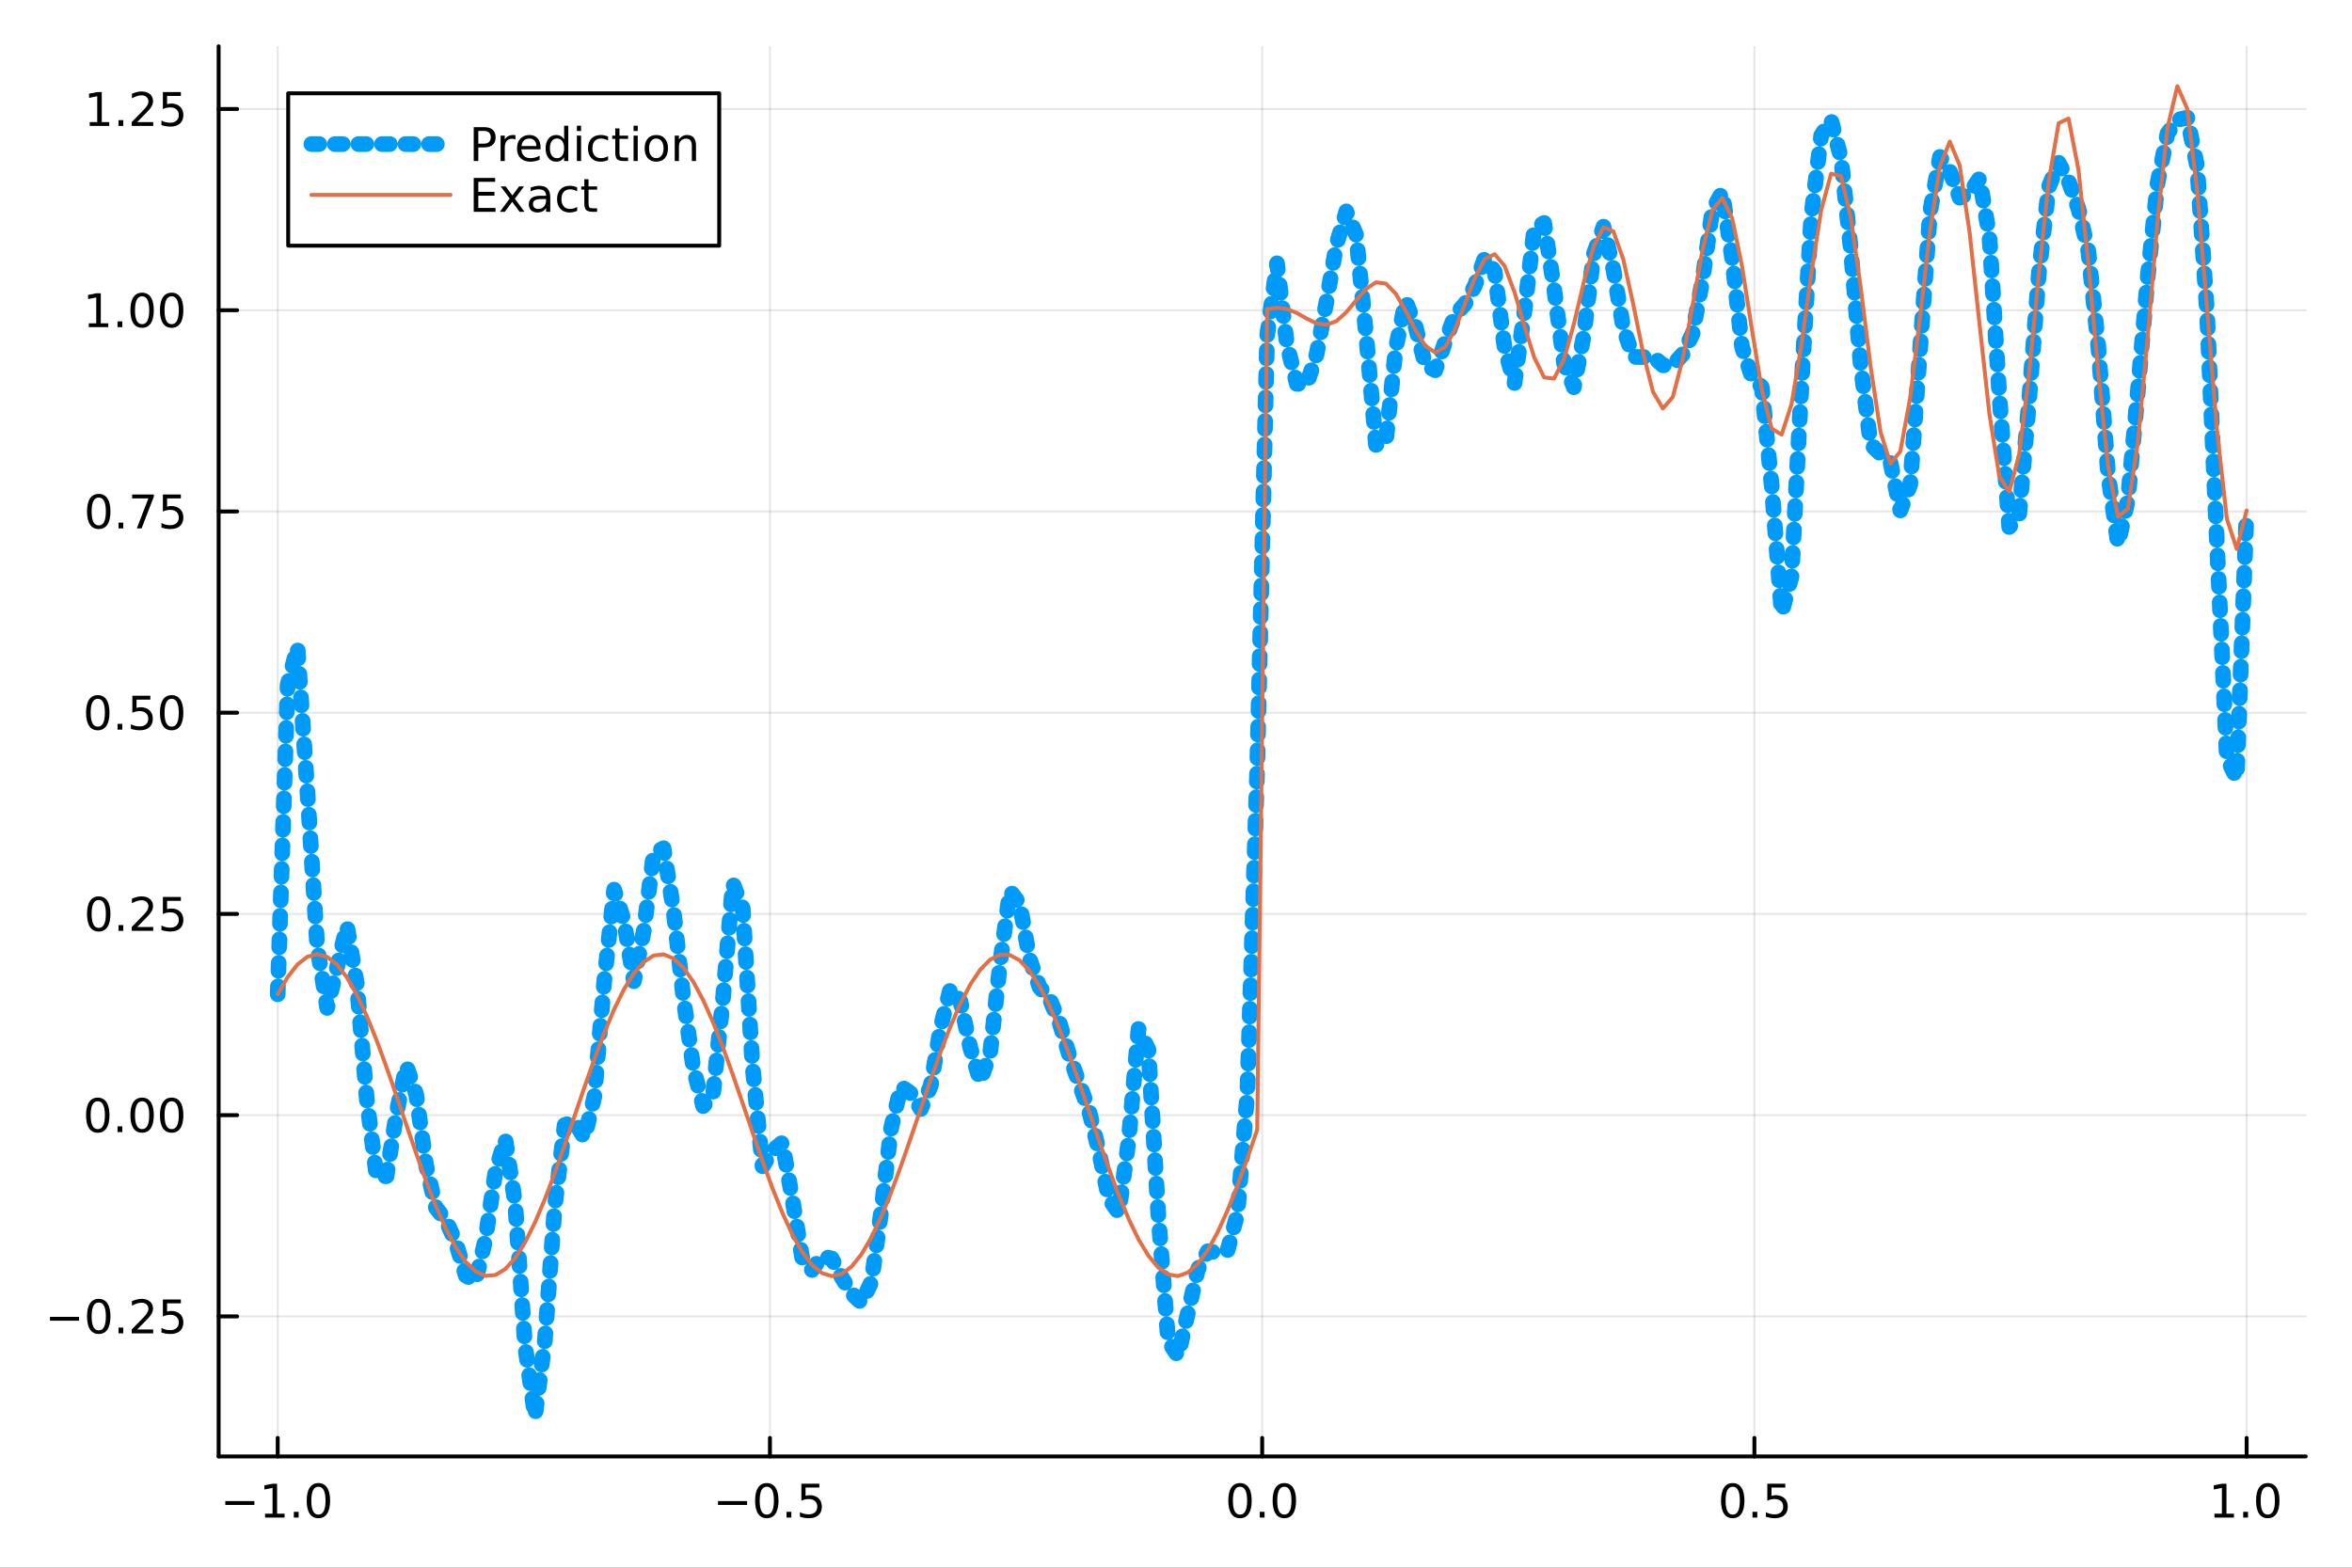 <?xml version="1.0" encoding="utf-8"?>
<svg xmlns="http://www.w3.org/2000/svg" xmlns:xlink="http://www.w3.org/1999/xlink" width="600" height="400" viewBox="0 0 2400 1600">
<rect x="0" y="0" width="2400" height="1600" fill="#333333" stroke="none"/>
<defs>
  <clipPath id="clip640">
    <rect x="0" y="0" width="2400" height="1600"/>
  </clipPath>
</defs>
<path clip-path="url(#clip640)" d="M0 1600 L2400 1600 L2400 0 L0 0  Z" fill="#ffffff" fill-rule="evenodd" fill-opacity="1"/>
<defs>
  <clipPath id="clip641">
    <rect x="480" y="0" width="1681" height="1600"/>
  </clipPath>
</defs>
<path clip-path="url(#clip640)" d="M223.103 1486.45 L2352.76 1486.45 L2352.76 47.244 L223.103 47.244  Z" fill="#ffffff" fill-rule="evenodd" fill-opacity="1"/>
<defs>
  <clipPath id="clip642">
    <rect x="223" y="47" width="2131" height="1440"/>
  </clipPath>
</defs>
<polyline clip-path="url(#clip642)" style="stroke:#000000; stroke-linecap:round; stroke-linejoin:round; stroke-width:2; stroke-opacity:0.1; fill:none" points="283.376,1486.45 283.376,47.244 "/>
<polyline clip-path="url(#clip642)" style="stroke:#000000; stroke-linecap:round; stroke-linejoin:round; stroke-width:2; stroke-opacity:0.1; fill:none" points="785.652,1486.45 785.652,47.244 "/>
<polyline clip-path="url(#clip642)" style="stroke:#000000; stroke-linecap:round; stroke-linejoin:round; stroke-width:2; stroke-opacity:0.1; fill:none" points="1287.93,1486.45 1287.93,47.244 "/>
<polyline clip-path="url(#clip642)" style="stroke:#000000; stroke-linecap:round; stroke-linejoin:round; stroke-width:2; stroke-opacity:0.1; fill:none" points="1790.21,1486.45 1790.21,47.244 "/>
<polyline clip-path="url(#clip642)" style="stroke:#000000; stroke-linecap:round; stroke-linejoin:round; stroke-width:2; stroke-opacity:0.1; fill:none" points="2292.48,1486.45 2292.48,47.244 "/>
<polyline clip-path="url(#clip640)" style="stroke:#000000; stroke-linecap:round; stroke-linejoin:round; stroke-width:4; stroke-opacity:1; fill:none" points="223.103,1486.45 2352.76,1486.45 "/>
<polyline clip-path="url(#clip640)" style="stroke:#000000; stroke-linecap:round; stroke-linejoin:round; stroke-width:4; stroke-opacity:1; fill:none" points="283.376,1486.45 283.376,1467.55 "/>
<polyline clip-path="url(#clip640)" style="stroke:#000000; stroke-linecap:round; stroke-linejoin:round; stroke-width:4; stroke-opacity:1; fill:none" points="785.652,1486.45 785.652,1467.55 "/>
<polyline clip-path="url(#clip640)" style="stroke:#000000; stroke-linecap:round; stroke-linejoin:round; stroke-width:4; stroke-opacity:1; fill:none" points="1287.93,1486.45 1287.93,1467.55 "/>
<polyline clip-path="url(#clip640)" style="stroke:#000000; stroke-linecap:round; stroke-linejoin:round; stroke-width:4; stroke-opacity:1; fill:none" points="1790.21,1486.45 1790.21,1467.55 "/>
<polyline clip-path="url(#clip640)" style="stroke:#000000; stroke-linecap:round; stroke-linejoin:round; stroke-width:4; stroke-opacity:1; fill:none" points="2292.48,1486.45 2292.48,1467.55 "/>
<path clip-path="url(#clip640)" d="M229.904 1532.02 L259.58 1532.02 L259.58 1535.95 L229.904 1535.95 L229.904 1532.02 Z" fill="#000000" fill-rule="nonzero" fill-opacity="1" /><path clip-path="url(#clip640)" d="M270.482 1544.91 L278.121 1544.91 L278.121 1518.55 L269.811 1520.21 L269.811 1515.95 L278.075 1514.29 L282.751 1514.29 L282.751 1544.91 L290.39 1544.91 L290.39 1548.85 L270.482 1548.85 L270.482 1544.91 Z" fill="#000000" fill-rule="nonzero" fill-opacity="1" /><path clip-path="url(#clip640)" d="M299.834 1542.97 L304.718 1542.97 L304.718 1548.85 L299.834 1548.85 L299.834 1542.97 Z" fill="#000000" fill-rule="nonzero" fill-opacity="1" /><path clip-path="url(#clip640)" d="M324.903 1517.37 Q321.292 1517.37 319.463 1520.93 Q317.658 1524.47 317.658 1531.6 Q317.658 1538.71 319.463 1542.27 Q321.292 1545.82 324.903 1545.82 Q328.538 1545.82 330.343 1542.27 Q332.172 1538.71 332.172 1531.6 Q332.172 1524.47 330.343 1520.93 Q328.538 1517.37 324.903 1517.37 M324.903 1513.66 Q330.713 1513.66 333.769 1518.27 Q336.848 1522.85 336.848 1531.6 Q336.848 1540.33 333.769 1544.94 Q330.713 1549.52 324.903 1549.52 Q319.093 1549.52 316.014 1544.94 Q312.959 1540.33 312.959 1531.6 Q312.959 1522.85 316.014 1518.27 Q319.093 1513.66 324.903 1513.66 Z" fill="#000000" fill-rule="nonzero" fill-opacity="1" /><path clip-path="url(#clip640)" d="M732.678 1532.02 L762.354 1532.02 L762.354 1535.95 L732.678 1535.95 L732.678 1532.02 Z" fill="#000000" fill-rule="nonzero" fill-opacity="1" /><path clip-path="url(#clip640)" d="M782.446 1517.37 Q778.835 1517.37 777.007 1520.93 Q775.201 1524.47 775.201 1531.6 Q775.201 1538.71 777.007 1542.27 Q778.835 1545.82 782.446 1545.82 Q786.081 1545.82 787.886 1542.27 Q789.715 1538.71 789.715 1531.6 Q789.715 1524.47 787.886 1520.93 Q786.081 1517.37 782.446 1517.37 M782.446 1513.66 Q788.257 1513.66 791.312 1518.27 Q794.391 1522.85 794.391 1531.6 Q794.391 1540.33 791.312 1544.94 Q788.257 1549.52 782.446 1549.52 Q776.636 1549.52 773.558 1544.94 Q770.502 1540.33 770.502 1531.6 Q770.502 1522.85 773.558 1518.27 Q776.636 1513.66 782.446 1513.66 Z" fill="#000000" fill-rule="nonzero" fill-opacity="1" /><path clip-path="url(#clip640)" d="M802.608 1542.97 L807.493 1542.97 L807.493 1548.85 L802.608 1548.85 L802.608 1542.97 Z" fill="#000000" fill-rule="nonzero" fill-opacity="1" /><path clip-path="url(#clip640)" d="M817.724 1514.29 L836.08 1514.29 L836.08 1518.22 L822.006 1518.22 L822.006 1526.7 Q823.025 1526.35 824.043 1526.19 Q825.062 1526 826.08 1526 Q831.867 1526 835.247 1529.17 Q838.627 1532.34 838.627 1537.76 Q838.627 1543.34 835.155 1546.44 Q831.682 1549.52 825.363 1549.52 Q823.187 1549.52 820.918 1549.15 Q818.673 1548.78 816.266 1548.04 L816.266 1543.34 Q818.349 1544.47 820.571 1545.03 Q822.793 1545.58 825.27 1545.58 Q829.275 1545.58 831.613 1543.48 Q833.951 1541.37 833.951 1537.76 Q833.951 1534.15 831.613 1532.04 Q829.275 1529.94 825.27 1529.94 Q823.395 1529.94 821.52 1530.35 Q819.668 1530.77 817.724 1531.65 L817.724 1514.29 Z" fill="#000000" fill-rule="nonzero" fill-opacity="1" /><path clip-path="url(#clip640)" d="M1265.31 1517.37 Q1261.7 1517.37 1259.87 1520.93 Q1258.07 1524.47 1258.07 1531.6 Q1258.07 1538.71 1259.87 1542.27 Q1261.7 1545.82 1265.31 1545.82 Q1268.95 1545.82 1270.75 1542.27 Q1272.58 1538.71 1272.58 1531.6 Q1272.58 1524.47 1270.75 1520.93 Q1268.95 1517.37 1265.31 1517.37 M1265.31 1513.66 Q1271.12 1513.66 1274.18 1518.27 Q1277.26 1522.85 1277.26 1531.6 Q1277.26 1540.33 1274.18 1544.94 Q1271.12 1549.52 1265.31 1549.52 Q1259.5 1549.52 1256.42 1544.94 Q1253.37 1540.33 1253.37 1531.6 Q1253.37 1522.85 1256.42 1518.27 Q1259.5 1513.66 1265.31 1513.66 Z" fill="#000000" fill-rule="nonzero" fill-opacity="1" /><path clip-path="url(#clip640)" d="M1285.48 1542.97 L1290.36 1542.97 L1290.36 1548.85 L1285.48 1548.85 L1285.48 1542.97 Z" fill="#000000" fill-rule="nonzero" fill-opacity="1" /><path clip-path="url(#clip640)" d="M1310.54 1517.37 Q1306.93 1517.37 1305.11 1520.93 Q1303.3 1524.47 1303.3 1531.6 Q1303.3 1538.71 1305.11 1542.27 Q1306.93 1545.82 1310.54 1545.82 Q1314.18 1545.82 1315.98 1542.27 Q1317.81 1538.71 1317.81 1531.6 Q1317.81 1524.47 1315.98 1520.93 Q1314.18 1517.37 1310.54 1517.37 M1310.54 1513.66 Q1316.35 1513.66 1319.41 1518.27 Q1322.49 1522.85 1322.49 1531.6 Q1322.49 1540.33 1319.41 1544.94 Q1316.35 1549.52 1310.54 1549.52 Q1304.73 1549.52 1301.66 1544.94 Q1298.6 1540.33 1298.6 1531.6 Q1298.6 1522.85 1301.66 1518.27 Q1304.73 1513.66 1310.54 1513.66 Z" fill="#000000" fill-rule="nonzero" fill-opacity="1" /><path clip-path="url(#clip640)" d="M1768.09 1517.37 Q1764.48 1517.37 1762.65 1520.93 Q1760.84 1524.47 1760.84 1531.6 Q1760.84 1538.71 1762.65 1542.27 Q1764.48 1545.82 1768.09 1545.82 Q1771.72 1545.82 1773.53 1542.27 Q1775.36 1538.71 1775.36 1531.6 Q1775.36 1524.47 1773.53 1520.93 Q1771.72 1517.37 1768.09 1517.37 M1768.09 1513.66 Q1773.9 1513.66 1776.95 1518.27 Q1780.03 1522.85 1780.03 1531.6 Q1780.03 1540.33 1776.95 1544.94 Q1773.9 1549.52 1768.09 1549.52 Q1762.28 1549.52 1759.2 1544.94 Q1756.14 1540.33 1756.14 1531.6 Q1756.14 1522.85 1759.2 1518.27 Q1762.28 1513.66 1768.09 1513.66 Z" fill="#000000" fill-rule="nonzero" fill-opacity="1" /><path clip-path="url(#clip640)" d="M1788.25 1542.97 L1793.13 1542.97 L1793.13 1548.85 L1788.25 1548.85 L1788.25 1542.97 Z" fill="#000000" fill-rule="nonzero" fill-opacity="1" /><path clip-path="url(#clip640)" d="M1803.37 1514.29 L1821.72 1514.29 L1821.72 1518.22 L1807.65 1518.22 L1807.65 1526.7 Q1808.67 1526.35 1809.69 1526.19 Q1810.7 1526 1811.72 1526 Q1817.51 1526 1820.89 1529.17 Q1824.27 1532.34 1824.27 1537.76 Q1824.27 1543.34 1820.8 1546.44 Q1817.32 1549.52 1811 1549.52 Q1808.83 1549.52 1806.56 1549.15 Q1804.31 1548.78 1801.91 1548.04 L1801.91 1543.34 Q1803.99 1544.47 1806.21 1545.03 Q1808.44 1545.58 1810.91 1545.58 Q1814.92 1545.58 1817.25 1543.48 Q1819.59 1541.37 1819.59 1537.76 Q1819.59 1534.15 1817.25 1532.04 Q1814.92 1529.94 1810.91 1529.94 Q1809.04 1529.94 1807.16 1530.35 Q1805.31 1530.77 1803.37 1531.65 L1803.37 1514.29 Z" fill="#000000" fill-rule="nonzero" fill-opacity="1" /><path clip-path="url(#clip640)" d="M2259.64 1544.91 L2267.27 1544.91 L2267.27 1518.55 L2258.96 1520.21 L2258.96 1515.95 L2267.23 1514.29 L2271.9 1514.29 L2271.9 1544.91 L2279.54 1544.91 L2279.54 1548.85 L2259.64 1548.85 L2259.64 1544.91 Z" fill="#000000" fill-rule="nonzero" fill-opacity="1" /><path clip-path="url(#clip640)" d="M2288.99 1542.97 L2293.87 1542.97 L2293.87 1548.85 L2288.99 1548.85 L2288.99 1542.97 Z" fill="#000000" fill-rule="nonzero" fill-opacity="1" /><path clip-path="url(#clip640)" d="M2314.06 1517.37 Q2310.45 1517.37 2308.62 1520.93 Q2306.81 1524.47 2306.81 1531.6 Q2306.81 1538.71 2308.62 1542.27 Q2310.45 1545.82 2314.06 1545.82 Q2317.69 1545.82 2319.5 1542.27 Q2321.33 1538.71 2321.33 1531.6 Q2321.33 1524.47 2319.5 1520.93 Q2317.69 1517.37 2314.06 1517.37 M2314.06 1513.66 Q2319.87 1513.66 2322.92 1518.27 Q2326 1522.85 2326 1531.6 Q2326 1540.33 2322.92 1544.94 Q2319.87 1549.52 2314.06 1549.52 Q2308.25 1549.52 2305.17 1544.94 Q2302.11 1540.33 2302.11 1531.6 Q2302.11 1522.85 2305.17 1518.27 Q2308.25 1513.66 2314.06 1513.66 Z" fill="#000000" fill-rule="nonzero" fill-opacity="1" /><polyline clip-path="url(#clip642)" style="stroke:#000000; stroke-linecap:round; stroke-linejoin:round; stroke-width:2; stroke-opacity:0.1; fill:none" points="223.103,1343.53 2352.76,1343.53 "/>
<polyline clip-path="url(#clip642)" style="stroke:#000000; stroke-linecap:round; stroke-linejoin:round; stroke-width:2; stroke-opacity:0.1; fill:none" points="223.103,1138.15 2352.76,1138.15 "/>
<polyline clip-path="url(#clip642)" style="stroke:#000000; stroke-linecap:round; stroke-linejoin:round; stroke-width:2; stroke-opacity:0.1; fill:none" points="223.103,932.769 2352.76,932.769 "/>
<polyline clip-path="url(#clip642)" style="stroke:#000000; stroke-linecap:round; stroke-linejoin:round; stroke-width:2; stroke-opacity:0.1; fill:none" points="223.103,727.386 2352.76,727.386 "/>
<polyline clip-path="url(#clip642)" style="stroke:#000000; stroke-linecap:round; stroke-linejoin:round; stroke-width:2; stroke-opacity:0.1; fill:none" points="223.103,522.003 2352.76,522.003 "/>
<polyline clip-path="url(#clip642)" style="stroke:#000000; stroke-linecap:round; stroke-linejoin:round; stroke-width:2; stroke-opacity:0.1; fill:none" points="223.103,316.621 2352.76,316.621 "/>
<polyline clip-path="url(#clip642)" style="stroke:#000000; stroke-linecap:round; stroke-linejoin:round; stroke-width:2; stroke-opacity:0.1; fill:none" points="223.103,111.238 2352.76,111.238 "/>
<polyline clip-path="url(#clip640)" style="stroke:#000000; stroke-linecap:round; stroke-linejoin:round; stroke-width:4; stroke-opacity:1; fill:none" points="223.103,1486.45 223.103,47.244 "/>
<polyline clip-path="url(#clip640)" style="stroke:#000000; stroke-linecap:round; stroke-linejoin:round; stroke-width:4; stroke-opacity:1; fill:none" points="223.103,1343.53 242,1343.53 "/>
<polyline clip-path="url(#clip640)" style="stroke:#000000; stroke-linecap:round; stroke-linejoin:round; stroke-width:4; stroke-opacity:1; fill:none" points="223.103,1138.15 242,1138.15 "/>
<polyline clip-path="url(#clip640)" style="stroke:#000000; stroke-linecap:round; stroke-linejoin:round; stroke-width:4; stroke-opacity:1; fill:none" points="223.103,932.769 242,932.769 "/>
<polyline clip-path="url(#clip640)" style="stroke:#000000; stroke-linecap:round; stroke-linejoin:round; stroke-width:4; stroke-opacity:1; fill:none" points="223.103,727.386 242,727.386 "/>
<polyline clip-path="url(#clip640)" style="stroke:#000000; stroke-linecap:round; stroke-linejoin:round; stroke-width:4; stroke-opacity:1; fill:none" points="223.103,522.003 242,522.003 "/>
<polyline clip-path="url(#clip640)" style="stroke:#000000; stroke-linecap:round; stroke-linejoin:round; stroke-width:4; stroke-opacity:1; fill:none" points="223.103,316.621 242,316.621 "/>
<polyline clip-path="url(#clip640)" style="stroke:#000000; stroke-linecap:round; stroke-linejoin:round; stroke-width:4; stroke-opacity:1; fill:none" points="223.103,111.238 242,111.238 "/>
<path clip-path="url(#clip640)" d="M50.992 1343.99 L80.668 1343.99 L80.668 1347.92 L50.992 1347.92 L50.992 1343.99 Z" fill="#000000" fill-rule="nonzero" fill-opacity="1" /><path clip-path="url(#clip640)" d="M100.76 1329.33 Q97.149 1329.33 95.321 1332.9 Q93.515 1336.44 93.515 1343.57 Q93.515 1350.68 95.321 1354.24 Q97.149 1357.78 100.76 1357.78 Q104.395 1357.78 106.2 1354.24 Q108.029 1350.68 108.029 1343.57 Q108.029 1336.44 106.2 1332.9 Q104.395 1329.33 100.76 1329.33 M100.76 1325.63 Q106.571 1325.63 109.626 1330.24 Q112.705 1334.82 112.705 1343.57 Q112.705 1352.3 109.626 1356.9 Q106.571 1361.49 100.76 1361.49 Q94.95 1361.49 91.871 1356.9 Q88.816 1352.3 88.816 1343.57 Q88.816 1334.82 91.871 1330.24 Q94.95 1325.63 100.76 1325.63 Z" fill="#000000" fill-rule="nonzero" fill-opacity="1" /><path clip-path="url(#clip640)" d="M120.922 1354.93 L125.807 1354.93 L125.807 1360.81 L120.922 1360.81 L120.922 1354.93 Z" fill="#000000" fill-rule="nonzero" fill-opacity="1" /><path clip-path="url(#clip640)" d="M140.019 1356.88 L156.339 1356.88 L156.339 1360.81 L134.394 1360.81 L134.394 1356.88 Q137.056 1354.12 141.64 1349.49 Q146.246 1344.84 147.427 1343.5 Q149.672 1340.98 150.552 1339.24 Q151.455 1337.48 151.455 1335.79 Q151.455 1333.04 149.51 1331.3 Q147.589 1329.56 144.487 1329.56 Q142.288 1329.56 139.834 1330.33 Q137.404 1331.09 134.626 1332.64 L134.626 1327.92 Q137.45 1326.79 139.904 1326.21 Q142.357 1325.63 144.394 1325.63 Q149.765 1325.63 152.959 1328.31 Q156.154 1331 156.154 1335.49 Q156.154 1337.62 155.343 1339.54 Q154.556 1341.44 152.45 1344.03 Q151.871 1344.7 148.769 1347.92 Q145.668 1351.12 140.019 1356.88 Z" fill="#000000" fill-rule="nonzero" fill-opacity="1" /><path clip-path="url(#clip640)" d="M166.2 1326.25 L184.556 1326.25 L184.556 1330.19 L170.482 1330.19 L170.482 1338.66 Q171.501 1338.31 172.519 1338.15 Q173.538 1337.97 174.556 1337.97 Q180.343 1337.97 183.723 1341.14 Q187.103 1344.31 187.103 1349.73 Q187.103 1355.31 183.63 1358.41 Q180.158 1361.49 173.839 1361.49 Q171.663 1361.49 169.394 1361.12 Q167.149 1360.74 164.742 1360 L164.742 1355.31 Q166.825 1356.44 169.047 1356.99 Q171.269 1357.55 173.746 1357.55 Q177.751 1357.55 180.089 1355.44 Q182.427 1353.34 182.427 1349.73 Q182.427 1346.12 180.089 1344.01 Q177.751 1341.9 173.746 1341.9 Q171.871 1341.9 169.996 1342.32 Q168.144 1342.74 166.2 1343.62 L166.2 1326.25 Z" fill="#000000" fill-rule="nonzero" fill-opacity="1" /><path clip-path="url(#clip640)" d="M99.765 1123.95 Q96.154 1123.95 94.325 1127.52 Q92.52 1131.06 92.52 1138.19 Q92.52 1145.29 94.325 1148.86 Q96.154 1152.4 99.765 1152.4 Q103.399 1152.4 105.205 1148.86 Q107.033 1145.29 107.033 1138.19 Q107.033 1131.06 105.205 1127.52 Q103.399 1123.95 99.765 1123.95 M99.765 1120.25 Q105.575 1120.25 108.631 1124.85 Q111.709 1129.44 111.709 1138.19 Q111.709 1146.91 108.631 1151.52 Q105.575 1156.1 99.765 1156.1 Q93.955 1156.1 90.876 1151.52 Q87.821 1146.91 87.821 1138.19 Q87.821 1129.44 90.876 1124.85 Q93.955 1120.25 99.765 1120.25 Z" fill="#000000" fill-rule="nonzero" fill-opacity="1" /><path clip-path="url(#clip640)" d="M119.927 1149.55 L124.811 1149.55 L124.811 1155.43 L119.927 1155.43 L119.927 1149.55 Z" fill="#000000" fill-rule="nonzero" fill-opacity="1" /><path clip-path="url(#clip640)" d="M144.996 1123.95 Q141.385 1123.95 139.556 1127.52 Q137.751 1131.06 137.751 1138.19 Q137.751 1145.29 139.556 1148.86 Q141.385 1152.4 144.996 1152.4 Q148.63 1152.4 150.436 1148.86 Q152.265 1145.29 152.265 1138.19 Q152.265 1131.06 150.436 1127.52 Q148.63 1123.95 144.996 1123.95 M144.996 1120.25 Q150.806 1120.25 153.862 1124.85 Q156.941 1129.44 156.941 1138.19 Q156.941 1146.91 153.862 1151.52 Q150.806 1156.1 144.996 1156.1 Q139.186 1156.1 136.107 1151.52 Q133.052 1146.91 133.052 1138.19 Q133.052 1129.44 136.107 1124.85 Q139.186 1120.25 144.996 1120.25 Z" fill="#000000" fill-rule="nonzero" fill-opacity="1" /><path clip-path="url(#clip640)" d="M175.158 1123.95 Q171.547 1123.95 169.718 1127.52 Q167.913 1131.06 167.913 1138.19 Q167.913 1145.29 169.718 1148.86 Q171.547 1152.4 175.158 1152.4 Q178.792 1152.4 180.598 1148.86 Q182.427 1145.29 182.427 1138.19 Q182.427 1131.06 180.598 1127.52 Q178.792 1123.95 175.158 1123.95 M175.158 1120.25 Q180.968 1120.25 184.024 1124.85 Q187.103 1129.44 187.103 1138.19 Q187.103 1146.91 184.024 1151.52 Q180.968 1156.1 175.158 1156.1 Q169.348 1156.1 166.269 1151.52 Q163.214 1146.91 163.214 1138.19 Q163.214 1129.44 166.269 1124.85 Q169.348 1120.25 175.158 1120.25 Z" fill="#000000" fill-rule="nonzero" fill-opacity="1" /><path clip-path="url(#clip640)" d="M100.76 918.568 Q97.149 918.568 95.321 922.132 Q93.515 925.674 93.515 932.804 Q93.515 939.91 95.321 943.475 Q97.149 947.016 100.76 947.016 Q104.395 947.016 106.2 943.475 Q108.029 939.91 108.029 932.804 Q108.029 925.674 106.2 922.132 Q104.395 918.568 100.76 918.568 M100.76 914.864 Q106.571 914.864 109.626 919.47 Q112.705 924.054 112.705 932.804 Q112.705 941.53 109.626 946.137 Q106.571 950.72 100.76 950.72 Q94.95 950.72 91.871 946.137 Q88.816 941.53 88.816 932.804 Q88.816 924.054 91.871 919.47 Q94.95 914.864 100.76 914.864 Z" fill="#000000" fill-rule="nonzero" fill-opacity="1" /><path clip-path="url(#clip640)" d="M120.922 944.169 L125.807 944.169 L125.807 950.049 L120.922 950.049 L120.922 944.169 Z" fill="#000000" fill-rule="nonzero" fill-opacity="1" /><path clip-path="url(#clip640)" d="M140.019 946.114 L156.339 946.114 L156.339 950.049 L134.394 950.049 L134.394 946.114 Q137.056 943.359 141.64 938.729 Q146.246 934.077 147.427 932.734 Q149.672 930.211 150.552 928.475 Q151.455 926.716 151.455 925.026 Q151.455 922.271 149.51 920.535 Q147.589 918.799 144.487 918.799 Q142.288 918.799 139.834 919.563 Q137.404 920.327 134.626 921.878 L134.626 917.156 Q137.45 916.021 139.904 915.443 Q142.357 914.864 144.394 914.864 Q149.765 914.864 152.959 917.549 Q156.154 920.234 156.154 924.725 Q156.154 926.855 155.343 928.776 Q154.556 930.674 152.45 933.267 Q151.871 933.938 148.769 937.155 Q145.668 940.35 140.019 946.114 Z" fill="#000000" fill-rule="nonzero" fill-opacity="1" /><path clip-path="url(#clip640)" d="M166.2 915.489 L184.556 915.489 L184.556 919.424 L170.482 919.424 L170.482 927.896 Q171.501 927.549 172.519 927.387 Q173.538 927.202 174.556 927.202 Q180.343 927.202 183.723 930.373 Q187.103 933.544 187.103 938.961 Q187.103 944.54 183.63 947.641 Q180.158 950.72 173.839 950.72 Q171.663 950.72 169.394 950.35 Q167.149 949.979 164.742 949.239 L164.742 944.54 Q166.825 945.674 169.047 946.229 Q171.269 946.785 173.746 946.785 Q177.751 946.785 180.089 944.679 Q182.427 942.572 182.427 938.961 Q182.427 935.35 180.089 933.243 Q177.751 931.137 173.746 931.137 Q171.871 931.137 169.996 931.554 Q168.144 931.97 166.2 932.85 L166.2 915.489 Z" fill="#000000" fill-rule="nonzero" fill-opacity="1" /><path clip-path="url(#clip640)" d="M99.765 713.185 Q96.154 713.185 94.325 716.75 Q92.52 720.291 92.52 727.421 Q92.52 734.527 94.325 738.092 Q96.154 741.634 99.765 741.634 Q103.399 741.634 105.205 738.092 Q107.033 734.527 107.033 727.421 Q107.033 720.291 105.205 716.75 Q103.399 713.185 99.765 713.185 M99.765 709.481 Q105.575 709.481 108.631 714.088 Q111.709 718.671 111.709 727.421 Q111.709 736.148 108.631 740.754 Q105.575 745.337 99.765 745.337 Q93.955 745.337 90.876 740.754 Q87.821 736.148 87.821 727.421 Q87.821 718.671 90.876 714.088 Q93.955 709.481 99.765 709.481 Z" fill="#000000" fill-rule="nonzero" fill-opacity="1" /><path clip-path="url(#clip640)" d="M119.927 738.787 L124.811 738.787 L124.811 744.666 L119.927 744.666 L119.927 738.787 Z" fill="#000000" fill-rule="nonzero" fill-opacity="1" /><path clip-path="url(#clip640)" d="M135.043 710.106 L153.399 710.106 L153.399 714.041 L139.325 714.041 L139.325 722.513 Q140.343 722.166 141.362 722.004 Q142.381 721.819 143.399 721.819 Q149.186 721.819 152.566 724.99 Q155.945 728.162 155.945 733.578 Q155.945 739.157 152.473 742.259 Q149.001 745.337 142.681 745.337 Q140.506 745.337 138.237 744.967 Q135.992 744.597 133.584 743.856 L133.584 739.157 Q135.668 740.291 137.89 740.847 Q140.112 741.402 142.589 741.402 Q146.593 741.402 148.931 739.296 Q151.269 737.189 151.269 733.578 Q151.269 729.967 148.931 727.861 Q146.593 725.754 142.589 725.754 Q140.714 725.754 138.839 726.171 Q136.987 726.588 135.043 727.467 L135.043 710.106 Z" fill="#000000" fill-rule="nonzero" fill-opacity="1" /><path clip-path="url(#clip640)" d="M175.158 713.185 Q171.547 713.185 169.718 716.75 Q167.913 720.291 167.913 727.421 Q167.913 734.527 169.718 738.092 Q171.547 741.634 175.158 741.634 Q178.792 741.634 180.598 738.092 Q182.427 734.527 182.427 727.421 Q182.427 720.291 180.598 716.75 Q178.792 713.185 175.158 713.185 M175.158 709.481 Q180.968 709.481 184.024 714.088 Q187.103 718.671 187.103 727.421 Q187.103 736.148 184.024 740.754 Q180.968 745.337 175.158 745.337 Q169.348 745.337 166.269 740.754 Q163.214 736.148 163.214 727.421 Q163.214 718.671 166.269 714.088 Q169.348 709.481 175.158 709.481 Z" fill="#000000" fill-rule="nonzero" fill-opacity="1" /><path clip-path="url(#clip640)" d="M100.76 507.802 Q97.149 507.802 95.321 511.367 Q93.515 514.908 93.515 522.038 Q93.515 529.145 95.321 532.709 Q97.149 536.251 100.76 536.251 Q104.395 536.251 106.2 532.709 Q108.029 529.145 108.029 522.038 Q108.029 514.908 106.2 511.367 Q104.395 507.802 100.76 507.802 M100.76 504.098 Q106.571 504.098 109.626 508.705 Q112.705 513.288 112.705 522.038 Q112.705 530.765 109.626 535.371 Q106.571 539.955 100.76 539.955 Q94.95 539.955 91.871 535.371 Q88.816 530.765 88.816 522.038 Q88.816 513.288 91.871 508.705 Q94.95 504.098 100.76 504.098 Z" fill="#000000" fill-rule="nonzero" fill-opacity="1" /><path clip-path="url(#clip640)" d="M120.922 533.404 L125.807 533.404 L125.807 539.283 L120.922 539.283 L120.922 533.404 Z" fill="#000000" fill-rule="nonzero" fill-opacity="1" /><path clip-path="url(#clip640)" d="M134.811 504.723 L157.033 504.723 L157.033 506.714 L144.487 539.283 L139.603 539.283 L151.408 508.659 L134.811 508.659 L134.811 504.723 Z" fill="#000000" fill-rule="nonzero" fill-opacity="1" /><path clip-path="url(#clip640)" d="M166.2 504.723 L184.556 504.723 L184.556 508.659 L170.482 508.659 L170.482 517.131 Q171.501 516.783 172.519 516.621 Q173.538 516.436 174.556 516.436 Q180.343 516.436 183.723 519.608 Q187.103 522.779 187.103 528.195 Q187.103 533.774 183.63 536.876 Q180.158 539.955 173.839 539.955 Q171.663 539.955 169.394 539.584 Q167.149 539.214 164.742 538.473 L164.742 533.774 Q166.825 534.908 169.047 535.464 Q171.269 536.019 173.746 536.019 Q177.751 536.019 180.089 533.913 Q182.427 531.807 182.427 528.195 Q182.427 524.584 180.089 522.478 Q177.751 520.371 173.746 520.371 Q171.871 520.371 169.996 520.788 Q168.144 521.205 166.2 522.084 L166.2 504.723 Z" fill="#000000" fill-rule="nonzero" fill-opacity="1" /><path clip-path="url(#clip640)" d="M90.575 329.965 L98.214 329.965 L98.214 303.6 L89.904 305.267 L89.904 301.007 L98.168 299.341 L102.844 299.341 L102.844 329.965 L110.483 329.965 L110.483 333.901 L90.575 333.901 L90.575 329.965 Z" fill="#000000" fill-rule="nonzero" fill-opacity="1" /><path clip-path="url(#clip640)" d="M119.927 328.021 L124.811 328.021 L124.811 333.901 L119.927 333.901 L119.927 328.021 Z" fill="#000000" fill-rule="nonzero" fill-opacity="1" /><path clip-path="url(#clip640)" d="M144.996 302.419 Q141.385 302.419 139.556 305.984 Q137.751 309.526 137.751 316.655 Q137.751 323.762 139.556 327.327 Q141.385 330.868 144.996 330.868 Q148.63 330.868 150.436 327.327 Q152.265 323.762 152.265 316.655 Q152.265 309.526 150.436 305.984 Q148.63 302.419 144.996 302.419 M144.996 298.716 Q150.806 298.716 153.862 303.322 Q156.941 307.905 156.941 316.655 Q156.941 325.382 153.862 329.989 Q150.806 334.572 144.996 334.572 Q139.186 334.572 136.107 329.989 Q133.052 325.382 133.052 316.655 Q133.052 307.905 136.107 303.322 Q139.186 298.716 144.996 298.716 Z" fill="#000000" fill-rule="nonzero" fill-opacity="1" /><path clip-path="url(#clip640)" d="M175.158 302.419 Q171.547 302.419 169.718 305.984 Q167.913 309.526 167.913 316.655 Q167.913 323.762 169.718 327.327 Q171.547 330.868 175.158 330.868 Q178.792 330.868 180.598 327.327 Q182.427 323.762 182.427 316.655 Q182.427 309.526 180.598 305.984 Q178.792 302.419 175.158 302.419 M175.158 298.716 Q180.968 298.716 184.024 303.322 Q187.103 307.905 187.103 316.655 Q187.103 325.382 184.024 329.989 Q180.968 334.572 175.158 334.572 Q169.348 334.572 166.269 329.989 Q163.214 325.382 163.214 316.655 Q163.214 307.905 166.269 303.322 Q169.348 298.716 175.158 298.716 Z" fill="#000000" fill-rule="nonzero" fill-opacity="1" /><path clip-path="url(#clip640)" d="M91.571 124.583 L99.21 124.583 L99.21 98.217 L90.899 99.884 L90.899 95.624 L99.163 93.958 L103.839 93.958 L103.839 124.583 L111.478 124.583 L111.478 128.518 L91.571 128.518 L91.571 124.583 Z" fill="#000000" fill-rule="nonzero" fill-opacity="1" /><path clip-path="url(#clip640)" d="M120.922 122.638 L125.807 122.638 L125.807 128.518 L120.922 128.518 L120.922 122.638 Z" fill="#000000" fill-rule="nonzero" fill-opacity="1" /><path clip-path="url(#clip640)" d="M140.019 124.583 L156.339 124.583 L156.339 128.518 L134.394 128.518 L134.394 124.583 Q137.056 121.828 141.64 117.198 Q146.246 112.546 147.427 111.203 Q149.672 108.68 150.552 106.944 Q151.455 105.185 151.455 103.495 Q151.455 100.74 149.51 99.004 Q147.589 97.268 144.487 97.268 Q142.288 97.268 139.834 98.032 Q137.404 98.796 134.626 100.347 L134.626 95.624 Q137.45 94.49 139.904 93.912 Q142.357 93.333 144.394 93.333 Q149.765 93.333 152.959 96.018 Q156.154 98.703 156.154 103.194 Q156.154 105.324 155.343 107.245 Q154.556 109.143 152.45 111.736 Q151.871 112.407 148.769 115.624 Q145.668 118.819 140.019 124.583 Z" fill="#000000" fill-rule="nonzero" fill-opacity="1" /><path clip-path="url(#clip640)" d="M166.2 93.958 L184.556 93.958 L184.556 97.893 L170.482 97.893 L170.482 106.365 Q171.501 106.018 172.519 105.856 Q173.538 105.671 174.556 105.671 Q180.343 105.671 183.723 108.842 Q187.103 112.013 187.103 117.43 Q187.103 123.009 183.63 126.11 Q180.158 129.189 173.839 129.189 Q171.663 129.189 169.394 128.819 Q167.149 128.448 164.742 127.708 L164.742 123.009 Q166.825 124.143 169.047 124.698 Q171.269 125.254 173.746 125.254 Q177.751 125.254 180.089 123.148 Q182.427 121.041 182.427 117.43 Q182.427 113.819 180.089 111.712 Q177.751 109.606 173.746 109.606 Q171.871 109.606 169.996 110.023 Q168.144 110.439 166.2 111.319 L166.2 93.958 Z" fill="#000000" fill-rule="nonzero" fill-opacity="1" /><polyline clip-path="url(#clip642)" style="stroke:#009af9; stroke-linecap:round; stroke-linejoin:round; stroke-width:16; stroke-opacity:1; fill:none" stroke-dasharray="8, 16" points="283.376,1014.76 293.472,698.975 303.568,660.08 313.664,807.587 323.76,966.694 333.856,1028.68 343.952,987.014 354.048,944.825 364.144,1004.33 374.24,1121.55 384.336,1201.48 394.432,1200.35 404.528,1136.62 414.624,1087.48 424.72,1117.13 434.816,1189.45 444.912,1232.79 455.008,1245.37 465.104,1267.91 475.2,1301.72 485.296,1307.71 495.392,1264.63 505.488,1196.2 515.584,1162.35 525.68,1228.19 535.776,1373.27 545.872,1445.72 555.968,1368.4 566.064,1231.4 576.16,1148.3 586.256,1144.47 596.352,1161.4 606.448,1119.39 616.544,1001.75 626.64,908.003 636.736,939.91 646.832,1001.41 656.928,949.816 667.024,870.821 677.12,865.724 687.216,928.485 697.312,1017.74 707.408,1089.34 717.504,1128.88 727.6,1117.04 737.696,1019.48 747.792,901.438 757.888,927.239 767.984,1089.09 778.08,1190.29 788.176,1174.54 798.272,1166.18 808.369,1222.85 818.465,1283.32 828.561,1296.17 838.657,1282.05 848.753,1284.48 858.849,1303.64 868.945,1319.97 879.041,1329.59 889.137,1308.4 899.233,1236.3 909.329,1151.22 919.425,1108.86 929.521,1115.96 939.617,1131.91 949.713,1108.12 959.809,1048.47 969.905,1008.7 980.001,1021.89 990.097,1069.33 1000.19,1103.28 1010.29,1075.25 1020.38,984.369 1030.48,909.207 1040.58,922.416 1050.67,978.836 1060.77,1007.51 1070.86,1019.01 1080.96,1043 1091.06,1076.92 1101.15,1105.49 1111.25,1133.41 1121.34,1174.85 1131.44,1223.28 1141.54,1237.57 1151.63,1164.36 1161.73,1050.21 1171.83,1071.32 1181.92,1239.47 1192.02,1368.6 1202.11,1383.94 1212.21,1339.53 1222.31,1295.58 1232.4,1277.1 1242.5,1278.32 1252.59,1276.19 1262.69,1238.95 1272.79,1116.2 1282.88,782.904 1292.98,342.55 1303.07,268.729 1313.17,351.269 1323.27,391.745 1333.36,392.453 1343.46,361.626 1353.55,307.718 1363.65,249.891 1373.75,215.772 1383.84,239.733 1393.94,341.05 1404.03,454.043 1414.13,451.091 1424.23,355.484 1434.32,307.115 1444.42,333.239 1454.51,372.885 1464.61,377.84 1474.71,348.698 1484.8,321.222 1494.9,310.22 1504.99,291.511 1515.09,263.14 1525.19,277.186 1535.28,354.878 1545.38,391.277 1555.47,318.611 1565.57,233.107 1575.67,227.575 1585.76,293.682 1595.86,370.423 1605.95,395.205 1616.05,342.349 1626.15,259.662 1636.24,231.387 1646.34,275.126 1656.43,334.704 1666.53,364.291 1676.63,364.391 1686.72,363.84 1696.82,372.79 1706.91,372.755 1717.01,361.584 1727.11,340.457 1737.2,285.694 1747.3,214.508 1757.39,196.142 1767.49,263.59 1777.59,354.22 1787.68,384.76 1797.78,395.127 1807.87,496.121 1817.97,625.518 1828.07,588.518 1838.16,394.79 1848.26,220.667 1858.35,138.281 1868.45,122.531 1878.55,161.238 1888.64,255.093 1898.74,373.167 1908.83,453.556 1918.93,463.191 1929.03,471.753 1939.12,520.914 1949.22,494.584 1959.31,355.96 1969.41,216.647 1979.51,160.167 1989.6,174.726 1999.7,201.755 2009.79,196.91 2019.89,182.16 2029.99,240.625 2040.08,402.3 2050.18,537.848 2060.27,526.758 2070.37,410.447 2080.47,278.672 2090.56,190.797 2100.66,166.181 2110.75,184.796 2120.85,212.943 2130.95,256.448 2141.04,352.625 2151.14,484.269 2161.23,555.249 2171.33,509.909 2181.43,399.817 2191.52,283.066 2201.62,186.566 2211.71,136.286 2221.81,122.291 2231.91,120.061 2242,170.107 2252.1,319.175 2262.19,554.334 2272.29,773.717 2282.39,794.376 2292.48,521.011 "/>
<polyline clip-path="url(#clip642)" style="stroke:#e26f46; stroke-linecap:round; stroke-linejoin:round; stroke-width:4; stroke-opacity:1; fill:none" points="283.376,1014.76 293.472,997.253 303.568,984.345 313.664,976.457 323.76,973.846 333.856,976.597 343.952,984.622 354.048,997.657 364.144,1015.28 374.24,1036.91 384.336,1061.84 394.432,1089.27 404.528,1118.29 414.624,1147.96 424.72,1177.31 434.816,1205.38 444.912,1231.26 455.008,1254.09 465.104,1273.15 475.2,1287.8 485.296,1297.56 495.392,1302.12 505.488,1301.33 515.584,1295.22 525.68,1283.98 535.776,1267.97 545.872,1247.74 555.968,1223.92 566.064,1197.31 576.16,1168.76 586.256,1139.22 596.352,1109.64 606.448,1080.99 616.544,1054.21 626.64,1030.17 636.736,1009.65 646.832,993.323 656.928,981.725 667.024,975.233 677.12,974.058 687.216,978.238 697.312,987.638 707.408,1001.95 717.504,1020.71 727.6,1043.3 737.696,1068.98 747.792,1096.93 757.888,1126.22 767.984,1155.89 778.08,1184.99 788.176,1212.56 798.272,1237.71 808.369,1259.6 818.465,1277.53 828.561,1290.91 838.657,1299.3 848.753,1302.44 858.849,1300.21 868.945,1292.7 879.041,1280.14 889.137,1262.94 899.233,1241.68 909.329,1217.03 919.425,1189.81 929.521,1160.9 939.617,1131.26 949.713,1101.83 959.809,1073.59 969.905,1047.46 980.001,1024.29 990.097,1004.84 1000.19,989.733 1010.29,979.473 1020.38,974.392 1030.48,974.655 1040.58,980.255 1050.67,991.007 1060.77,1006.56 1070.86,1026.41 1080.96,1049.91 1091.06,1076.29 1101.15,1104.68 1111.25,1134.17 1121.34,1163.79 1131.44,1192.57 1141.54,1219.57 1151.63,1243.92 1161.73,1264.82 1171.83,1281.58 1181.92,1293.66 1192.02,1300.67 1202.11,1302.37 1212.21,1298.71 1222.31,1289.81 1232.4,1275.96 1242.5,1257.62 1252.59,1235.37 1262.69,1209.95 1272.79,1182.19 1282.88,1152.99 1292.98,315.427 1303.07,314.07 1313.17,315.305 1323.27,319.419 1333.36,325.15 1343.46,330.077 1353.55,331.536 1363.65,327.745 1373.75,318.708 1383.84,306.526 1393.94,294.933 1404.03,288.16 1414.13,289.46 1424.23,299.793 1434.32,317.172 1444.42,336.952 1454.51,353.059 1464.61,359.853 1474.71,354.037 1484.8,335.992 1494.9,310.035 1504.99,283.435 1515.09,264.37 1525.19,259.431 1535.28,271.404 1545.38,298.077 1555.47,332.526 1565.57,364.886 1575.67,385.181 1585.76,386.383 1595.86,366.775 1605.95,330.841 1616.05,288.305 1626.15,251.511 1636.24,231.842 1646.34,236.215 1656.43,264.731 1666.53,310.254 1676.63,360.159 1686.72,399.829 1696.82,416.932 1706.91,405.236 1717.01,366.778 1727.11,311.656 1737.2,255.405 1747.3,214.618 1757.39,202.057 1767.49,222.683 1777.59,271.845 1787.68,336.249 1797.78,397.538 1807.87,437.524 1817.97,443.581 1828.07,412.598 1838.16,352.269 1848.26,279.228 1858.35,214.471 1868.45,177.32 1878.55,179.669 1888.64,222.211 1898.74,293.848 1908.83,374.559 1918.93,440.986 1929.03,473.196 1939.12,460.653 1949.22,405.612 1959.31,322.856 1969.41,235.752 1979.51,169.648 1989.6,144.503 1999.7,168.871 2009.79,237.063 2019.89,330.403 2029.99,422.334 2040.08,485.968 2050.18,501.952 2060.27,464.332 2070.37,382.661 2080.47,279.609 2090.56,184.682 2100.66,125.771 2110.75,120.966 2120.85,173.018 2130.95,268.158 2141.04,379.713 2151.14,475.577 2161.23,527.45 2171.33,519.191 2181.43,451.807 2191.52,343.56 2201.62,225.032 2211.71,130.489 2221.81,87.976 2231.91,111.007 2242,194.304 2252.1,314.934 2262.19,438.606 2272.29,529.424 2282.39,560.295 2292.48,521.012 "/>
<path clip-path="url(#clip640)" d="M294.091 250.738 L733.884 250.738 L733.884 95.218 L294.091 95.218  Z" fill="#ffffff" fill-rule="evenodd" fill-opacity="1"/>
<polyline clip-path="url(#clip640)" style="stroke:#000000; stroke-linecap:round; stroke-linejoin:round; stroke-width:4; stroke-opacity:1; fill:none" points="294.091,250.738 733.884,250.738 733.884,95.218 294.091,95.218 294.091,250.738 "/>
<polyline clip-path="url(#clip640)" style="stroke:#009af9; stroke-linecap:round; stroke-linejoin:round; stroke-width:16; stroke-opacity:1; fill:none" stroke-dasharray="8, 16" points="317.754,147.058 459.731,147.058 "/>
<path clip-path="url(#clip640)" d="M488.069 133.62 L488.069 146.606 L493.949 146.606 Q497.213 146.606 498.995 144.916 Q500.778 143.227 500.778 140.102 Q500.778 137 498.995 135.31 Q497.213 133.62 493.949 133.62 L488.069 133.62 M483.393 129.778 L493.949 129.778 Q499.759 129.778 502.722 132.416 Q505.708 135.032 505.708 140.102 Q505.708 145.217 502.722 147.833 Q499.759 150.449 493.949 150.449 L488.069 150.449 L488.069 164.338 L483.393 164.338 L483.393 129.778 Z" fill="#000000" fill-rule="nonzero" fill-opacity="1" /><path clip-path="url(#clip640)" d="M525.986 142.393 Q525.268 141.977 524.412 141.791 Q523.578 141.583 522.56 141.583 Q518.949 141.583 517.004 143.944 Q515.083 146.282 515.083 150.68 L515.083 164.338 L510.801 164.338 L510.801 138.412 L515.083 138.412 L515.083 142.44 Q516.426 140.078 518.578 138.944 Q520.731 137.787 523.81 137.787 Q524.25 137.787 524.782 137.856 Q525.315 137.903 525.963 138.018 L525.986 142.393 Z" fill="#000000" fill-rule="nonzero" fill-opacity="1" /><path clip-path="url(#clip640)" d="M551.588 150.31 L551.588 152.393 L532.004 152.393 Q532.282 156.791 534.643 159.106 Q537.027 161.398 541.264 161.398 Q543.717 161.398 546.009 160.796 Q548.324 160.194 550.592 158.99 L550.592 163.018 Q548.301 163.99 545.893 164.5 Q543.486 165.009 541.009 165.009 Q534.805 165.009 531.171 161.398 Q527.56 157.787 527.56 151.629 Q527.56 145.264 530.986 141.537 Q534.435 137.787 540.268 137.787 Q545.5 137.787 548.532 141.166 Q551.588 144.523 551.588 150.31 M547.328 149.06 Q547.282 145.565 545.361 143.481 Q543.463 141.398 540.314 141.398 Q536.75 141.398 534.597 143.412 Q532.467 145.426 532.143 149.083 L547.328 149.06 Z" fill="#000000" fill-rule="nonzero" fill-opacity="1" /><path clip-path="url(#clip640)" d="M575.638 142.347 L575.638 128.319 L579.898 128.319 L579.898 164.338 L575.638 164.338 L575.638 160.449 Q574.296 162.763 572.236 163.898 Q570.199 165.009 567.328 165.009 Q562.629 165.009 559.666 161.259 Q556.726 157.509 556.726 151.398 Q556.726 145.287 559.666 141.537 Q562.629 137.787 567.328 137.787 Q570.199 137.787 572.236 138.921 Q574.296 140.032 575.638 142.347 M561.125 151.398 Q561.125 156.097 563.046 158.782 Q564.99 161.444 568.37 161.444 Q571.749 161.444 573.694 158.782 Q575.638 156.097 575.638 151.398 Q575.638 146.699 573.694 144.037 Q571.749 141.352 568.37 141.352 Q564.99 141.352 563.046 144.037 Q561.125 146.699 561.125 151.398 Z" fill="#000000" fill-rule="nonzero" fill-opacity="1" /><path clip-path="url(#clip640)" d="M588.671 138.412 L592.93 138.412 L592.93 164.338 L588.671 164.338 L588.671 138.412 M588.671 128.319 L592.93 128.319 L592.93 133.713 L588.671 133.713 L588.671 128.319 Z" fill="#000000" fill-rule="nonzero" fill-opacity="1" /><path clip-path="url(#clip640)" d="M620.499 139.407 L620.499 143.389 Q618.694 142.393 616.865 141.907 Q615.059 141.398 613.208 141.398 Q609.064 141.398 606.772 144.037 Q604.481 146.652 604.481 151.398 Q604.481 156.143 606.772 158.782 Q609.064 161.398 613.208 161.398 Q615.059 161.398 616.865 160.912 Q618.694 160.402 620.499 159.407 L620.499 163.342 Q618.717 164.176 616.796 164.592 Q614.897 165.009 612.745 165.009 Q606.888 165.009 603.439 161.328 Q599.99 157.648 599.99 151.398 Q599.99 145.055 603.462 141.421 Q606.958 137.787 613.022 137.787 Q614.99 137.787 616.865 138.203 Q618.74 138.597 620.499 139.407 Z" fill="#000000" fill-rule="nonzero" fill-opacity="1" /><path clip-path="url(#clip640)" d="M632.12 131.051 L632.12 138.412 L640.893 138.412 L640.893 141.722 L632.12 141.722 L632.12 155.796 Q632.12 158.967 632.976 159.87 Q633.856 160.773 636.518 160.773 L640.893 160.773 L640.893 164.338 L636.518 164.338 Q631.587 164.338 629.712 162.509 Q627.837 160.657 627.837 155.796 L627.837 141.722 L624.712 141.722 L624.712 138.412 L627.837 138.412 L627.837 131.051 L632.12 131.051 Z" fill="#000000" fill-rule="nonzero" fill-opacity="1" /><path clip-path="url(#clip640)" d="M646.494 138.412 L650.754 138.412 L650.754 164.338 L646.494 164.338 L646.494 138.412 M646.494 128.319 L650.754 128.319 L650.754 133.713 L646.494 133.713 L646.494 128.319 Z" fill="#000000" fill-rule="nonzero" fill-opacity="1" /><path clip-path="url(#clip640)" d="M669.712 141.398 Q666.286 141.398 664.295 144.083 Q662.305 146.745 662.305 151.398 Q662.305 156.051 664.272 158.736 Q666.263 161.398 669.712 161.398 Q673.115 161.398 675.105 158.713 Q677.096 156.027 677.096 151.398 Q677.096 146.791 675.105 144.106 Q673.115 141.398 669.712 141.398 M669.712 137.787 Q675.267 137.787 678.439 141.398 Q681.61 145.009 681.61 151.398 Q681.61 157.764 678.439 161.398 Q675.267 165.009 669.712 165.009 Q664.133 165.009 660.962 161.398 Q657.814 157.764 657.814 151.398 Q657.814 145.009 660.962 141.398 Q664.133 137.787 669.712 137.787 Z" fill="#000000" fill-rule="nonzero" fill-opacity="1" /><path clip-path="url(#clip640)" d="M710.221 148.689 L710.221 164.338 L705.962 164.338 L705.962 148.828 Q705.962 145.148 704.527 143.319 Q703.091 141.49 700.221 141.49 Q696.772 141.49 694.781 143.69 Q692.791 145.889 692.791 149.685 L692.791 164.338 L688.508 164.338 L688.508 138.412 L692.791 138.412 L692.791 142.44 Q694.318 140.102 696.378 138.944 Q698.462 137.787 701.17 137.787 Q705.638 137.787 707.929 140.565 Q710.221 143.319 710.221 148.689 Z" fill="#000000" fill-rule="nonzero" fill-opacity="1" /><polyline clip-path="url(#clip640)" style="stroke:#e26f46; stroke-linecap:round; stroke-linejoin:round; stroke-width:4; stroke-opacity:1; fill:none" points="317.754,198.898 459.731,198.898 "/>
<path clip-path="url(#clip640)" d="M483.393 181.618 L505.245 181.618 L505.245 185.553 L488.069 185.553 L488.069 195.784 L504.528 195.784 L504.528 199.719 L488.069 199.719 L488.069 212.242 L505.662 212.242 L505.662 216.178 L483.393 216.178 L483.393 181.618 Z" fill="#000000" fill-rule="nonzero" fill-opacity="1" /><path clip-path="url(#clip640)" d="M534.713 190.252 L525.338 202.867 L535.199 216.178 L530.176 216.178 L522.629 205.992 L515.083 216.178 L510.06 216.178 L520.129 202.613 L510.916 190.252 L515.94 190.252 L522.815 199.488 L529.69 190.252 L534.713 190.252 Z" fill="#000000" fill-rule="nonzero" fill-opacity="1" /><path clip-path="url(#clip640)" d="M553 203.145 Q547.838 203.145 545.847 204.326 Q543.856 205.506 543.856 208.354 Q543.856 210.622 545.338 211.965 Q546.842 213.284 549.412 213.284 Q552.953 213.284 555.083 210.784 Q557.236 208.261 557.236 204.094 L557.236 203.145 L553 203.145 M561.495 201.386 L561.495 216.178 L557.236 216.178 L557.236 212.242 Q555.777 214.603 553.601 215.738 Q551.426 216.849 548.277 216.849 Q544.296 216.849 541.935 214.627 Q539.597 212.381 539.597 208.631 Q539.597 204.256 542.514 202.034 Q545.453 199.812 551.263 199.812 L557.236 199.812 L557.236 199.395 Q557.236 196.455 555.291 194.858 Q553.37 193.238 549.875 193.238 Q547.652 193.238 545.546 193.77 Q543.439 194.303 541.495 195.367 L541.495 191.432 Q543.833 190.53 546.032 190.09 Q548.231 189.627 550.314 189.627 Q555.939 189.627 558.717 192.543 Q561.495 195.46 561.495 201.386 Z" fill="#000000" fill-rule="nonzero" fill-opacity="1" /><path clip-path="url(#clip640)" d="M588.925 191.247 L588.925 195.229 Q587.12 194.233 585.291 193.747 Q583.486 193.238 581.634 193.238 Q577.49 193.238 575.199 195.877 Q572.907 198.492 572.907 203.238 Q572.907 207.983 575.199 210.622 Q577.49 213.238 581.634 213.238 Q583.486 213.238 585.291 212.752 Q587.12 212.242 588.925 211.247 L588.925 215.182 Q587.143 216.016 585.222 216.432 Q583.323 216.849 581.171 216.849 Q575.314 216.849 571.865 213.168 Q568.416 209.488 568.416 203.238 Q568.416 196.895 571.888 193.261 Q575.384 189.627 581.449 189.627 Q583.416 189.627 585.291 190.043 Q587.166 190.437 588.925 191.247 Z" fill="#000000" fill-rule="nonzero" fill-opacity="1" /><path clip-path="url(#clip640)" d="M600.546 182.891 L600.546 190.252 L609.319 190.252 L609.319 193.562 L600.546 193.562 L600.546 207.636 Q600.546 210.807 601.402 211.71 Q602.282 212.613 604.944 212.613 L609.319 212.613 L609.319 216.178 L604.944 216.178 Q600.013 216.178 598.138 214.349 Q596.263 212.497 596.263 207.636 L596.263 193.562 L593.138 193.562 L593.138 190.252 L596.263 190.252 L596.263 182.891 L600.546 182.891 Z" fill="#000000" fill-rule="nonzero" fill-opacity="1" /></svg>
